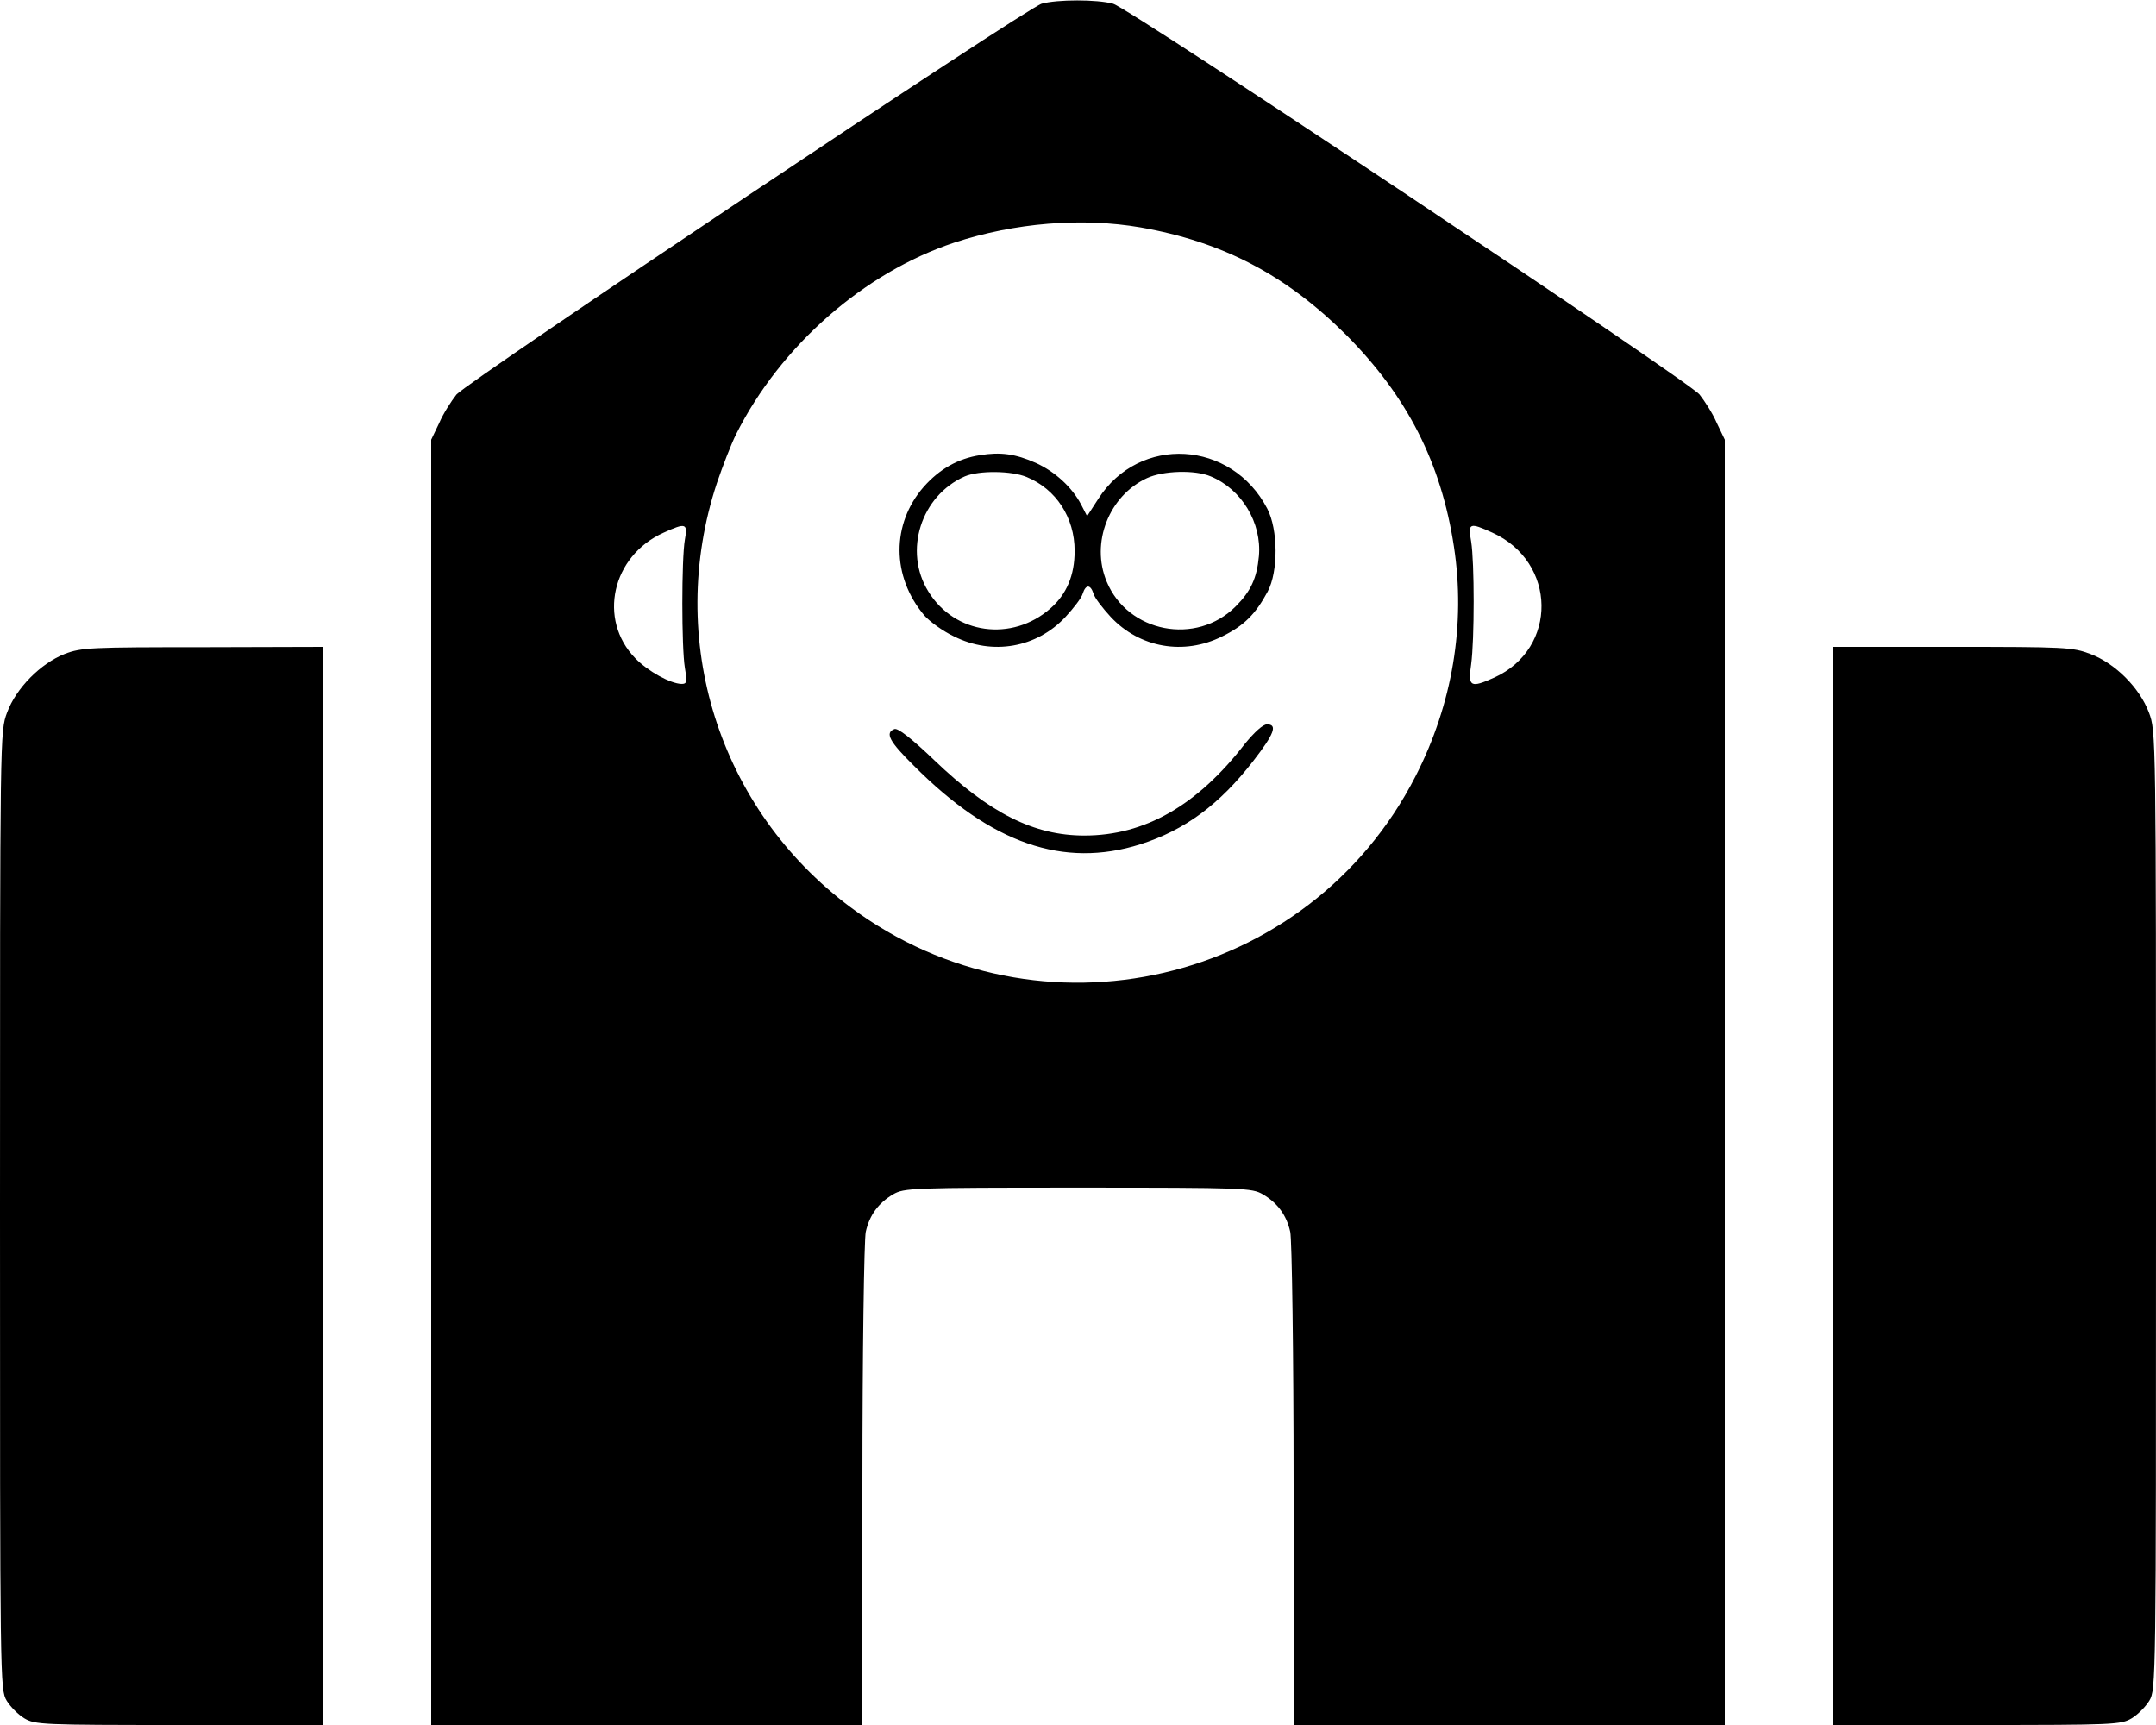 <?xml version="1.0" standalone="no"?>
<!DOCTYPE svg PUBLIC "-//W3C//DTD SVG 20010904//EN"
 "http://www.w3.org/TR/2001/REC-SVG-20010904/DTD/svg10.dtd">
<svg version="1.0" xmlns="http://www.w3.org/2000/svg"
 width="640pt" height="512pt" viewBox="0 0 640 512"
 preserveAspectRatio="xMidYMid meet">
<g transform="translate(0,512) scale(0.1,-0.1)"
fill="#000000" stroke="none">
<path d="M3092 5109 c-47 -14 -1702 -1120 -1737 -1160 -15 -19 -39 -56 -51
-84 l-24 -50 0 -1907 0 -1908 640 0 640 0 0 713 c0 391 5 730 10 751 11 49 37
85 81 111 33 19 52 20 549 20 497 0 516 -1 549 -20 44 -26 70 -62 81 -111 5
-21 10 -360 10 -751 l0 -713 640 0 640 0 0 1908 0 1907 -24 50 c-12 28 -36 65
-51 84 -38 44 -1691 1146 -1741 1160 -47 13 -166 13 -212 0z m294 -664 c244
-43 431 -141 610 -319 181 -182 282 -379 320 -629 35 -230 -4 -466 -114 -681
-317 -620 -1117 -806 -1677 -389 -392 292 -550 795 -397 1259 17 50 42 115 57
145 132 263 380 480 648 569 180 59 378 75 553 45z m-1353 -927 c-10 -57 -10
-320 0 -380 7 -43 6 -48 -10 -48 -33 1 -99 37 -137 76 -112 115 -70 304 84
373 66 30 72 28 63 -21z m2397 21 c192 -87 195 -344 6 -430 -71 -32 -79 -28
-69 39 10 73 10 303 0 365 -10 55 -5 57 63 26z"/>
<path d="M2909 3769 c-65 -10 -120 -41 -167 -94 -96 -110 -96 -266 2 -382 15
-17 54 -46 88 -62 114 -57 245 -34 331 58 24 26 48 57 51 69 9 28 23 28 32 0
3 -12 27 -43 51 -69 86 -92 217 -115 331 -58 65 32 99 66 135 133 32 60 31
184 -1 246 -106 204 -380 220 -502 29 l-33 -51 -18 35 c-27 51 -77 97 -134
123 -61 27 -105 33 -166 23z m139 -65 c87 -36 142 -120 142 -219 0 -73 -24
-129 -72 -171 -114 -100 -284 -77 -362 50 -75 120 -22 285 108 342 42 18 139
17 184 -2z m546 2 c92 -38 152 -138 143 -237 -6 -65 -24 -104 -69 -149 -117
-117 -320 -78 -383 74 -48 115 7 255 120 307 48 22 142 25 189 5z"/>
<path d="M3696 2913 c-142 -184 -298 -273 -477 -273 -150 0 -281 66 -446 224
-68 65 -108 96 -118 92 -29 -11 -15 -37 58 -109 230 -231 444 -305 672 -233
132 42 235 118 335 247 63 81 73 109 41 109 -12 0 -37 -23 -65 -57z"/>
<path d="M192 3179 c-71 -28 -144 -101 -171 -174 -21 -56 -21 -61 -21 -1478 0
-1401 0 -1422 20 -1455 11 -18 34 -41 52 -52 32 -19 52 -20 461 -20 l427 0 0
1600 0 1600 -357 -1 c-335 0 -361 -1 -411 -20z"/>
<path d="M5440 1600 l0 -1600 428 0 c408 0 428 1 460 20 18 11 41 34 52 52 20
33 20 54 20 1455 0 1417 0 1422 -21 1478 -28 74 -100 146 -174 174 -53 20 -75
21 -410 21 l-355 0 0 -1600z"/>
</g>
</svg>
